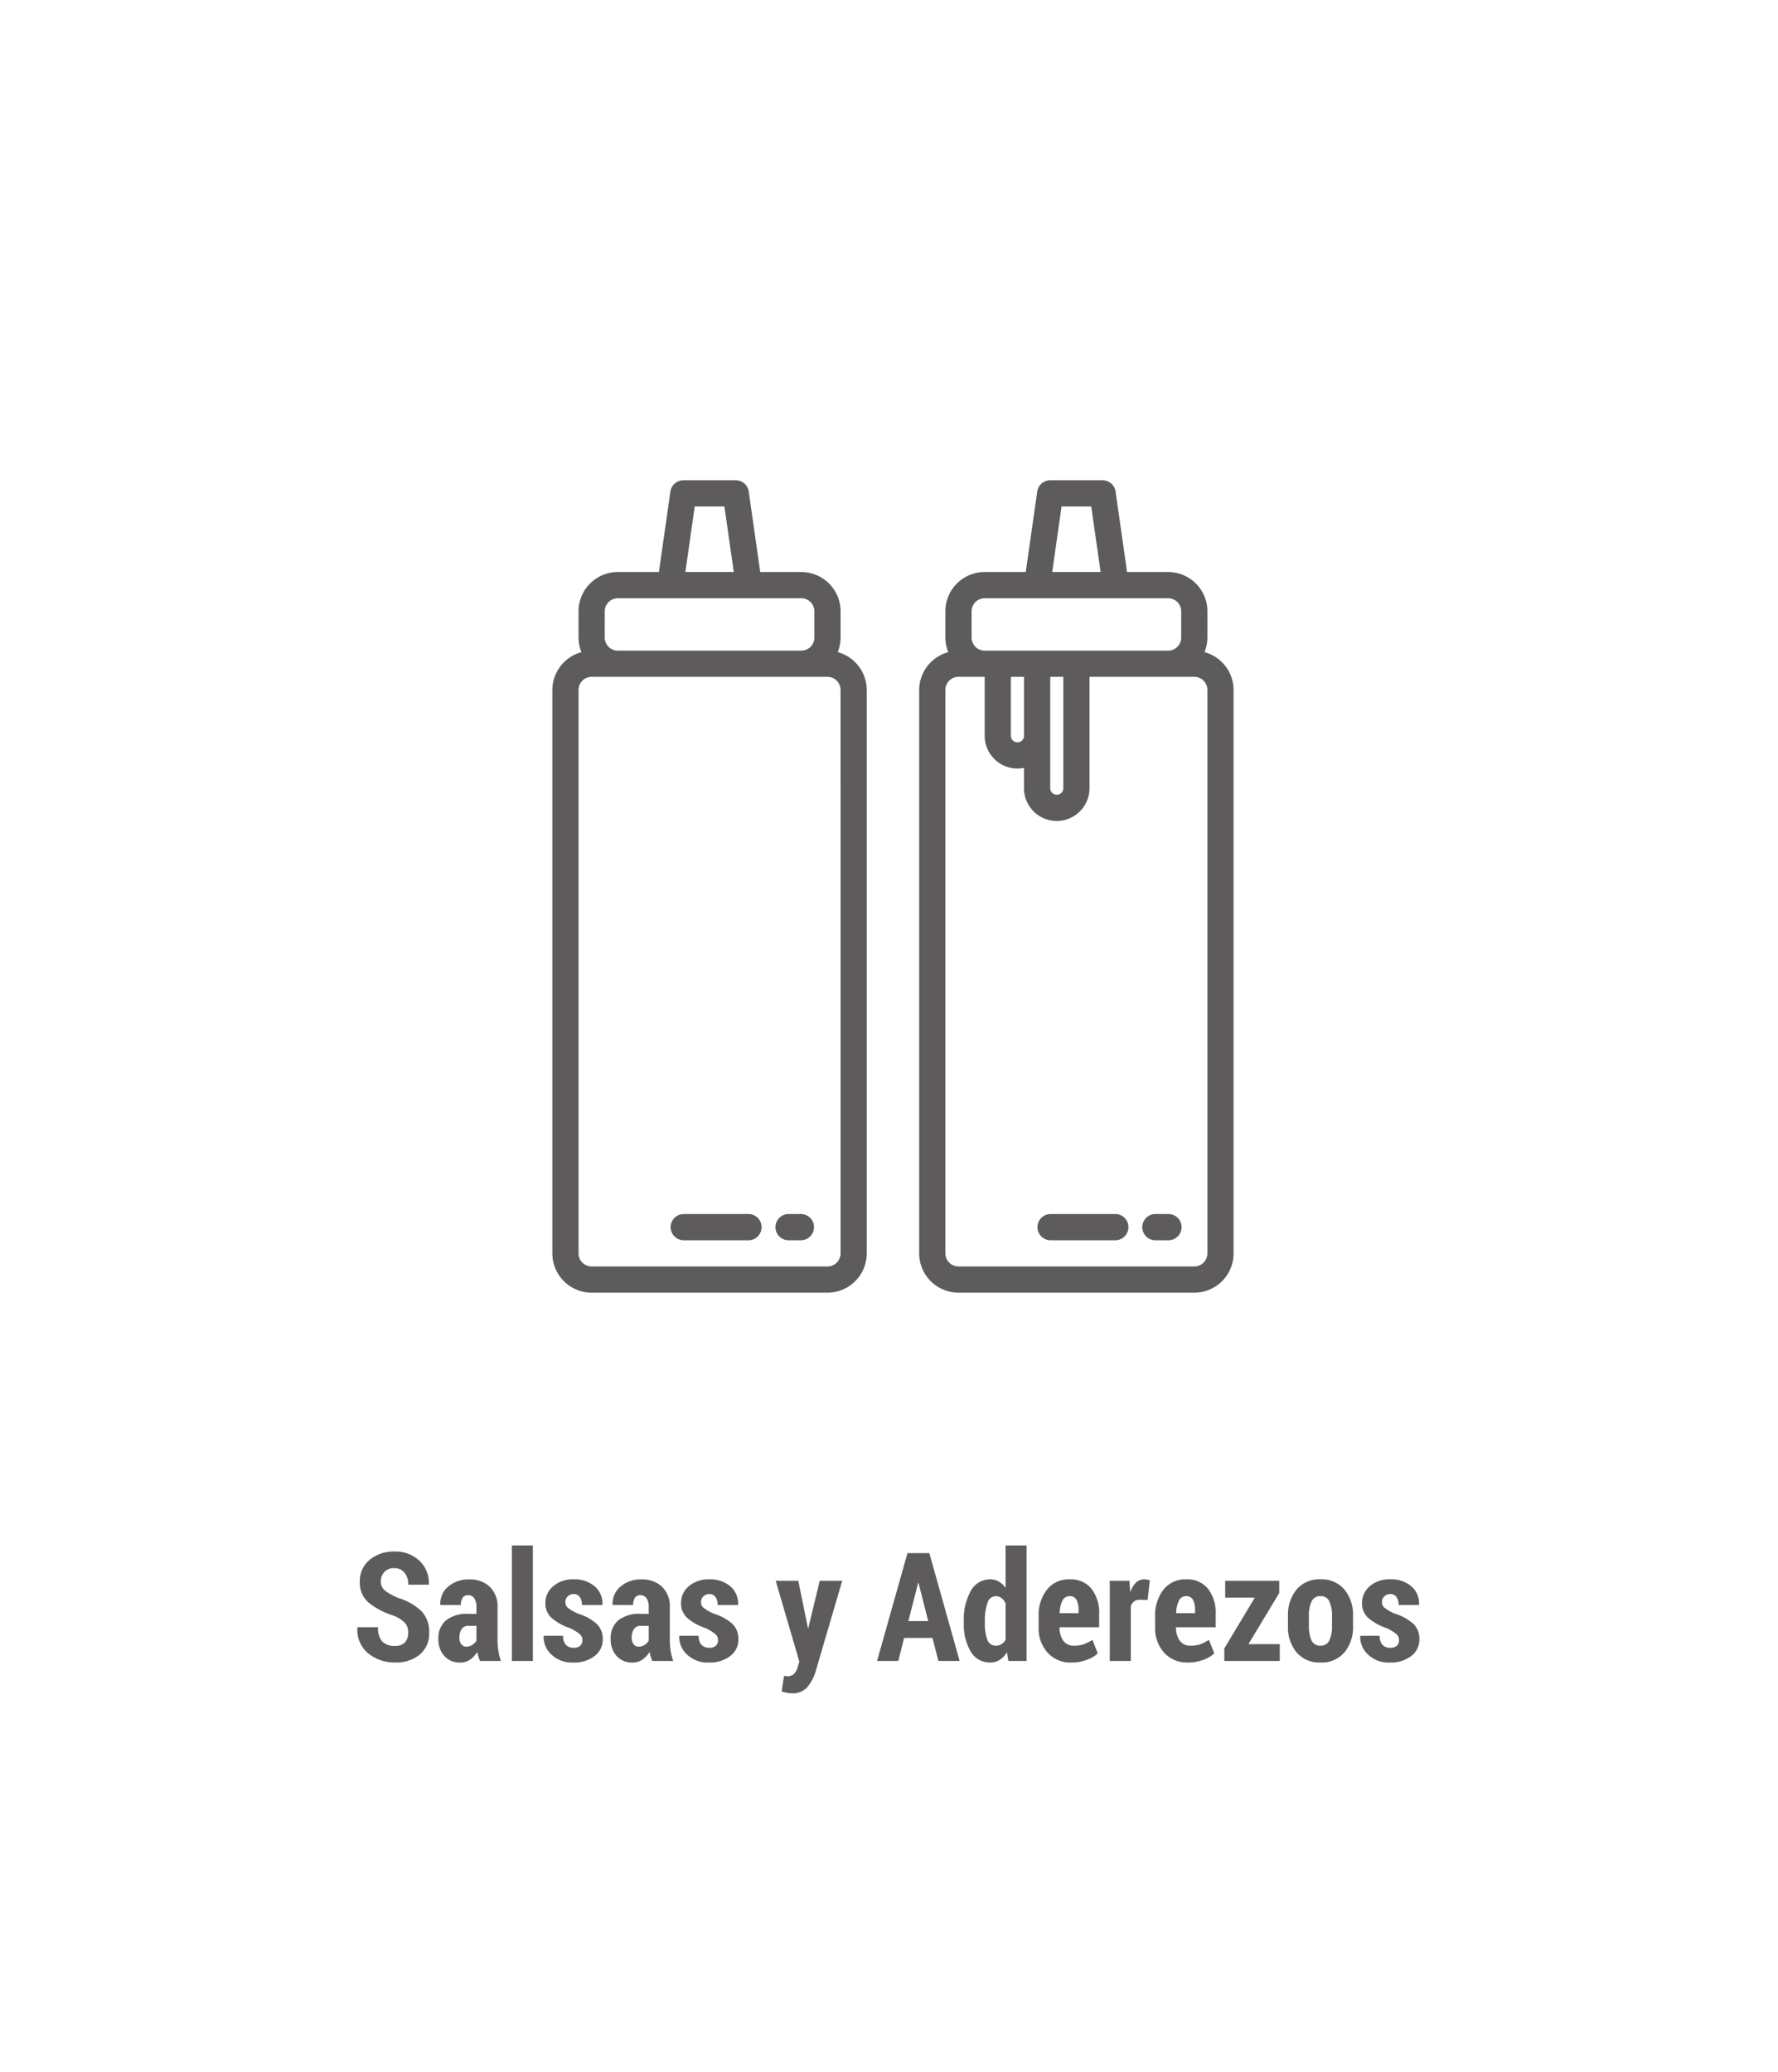 <svg xmlns="http://www.w3.org/2000/svg" xmlns:xlink="http://www.w3.org/1999/xlink" width="164.168" height="191.306" viewBox="0 0 164.168 191.306">
  <defs>
    <filter id="Rectangle_2875" x="0" y="0" width="164.168" height="191.306" filterUnits="userSpaceOnUse">
      <feOffset dy="2" input="SourceAlpha"/>
      <feGaussianBlur stdDeviation="6" result="blur"/>
      <feFlood flood-color="#44d62c" flood-opacity="0.651"/>
      <feComposite operator="in" in2="blur"/>
      <feComposite in="SourceGraphic"/>
    </filter>
  </defs>
  <g id="Group_1412" data-name="Group 1412" transform="translate(-180 -196.66)">
    <g transform="matrix(1, 0, 0, 1, 180, 196.66)" filter="url(#Rectangle_2875)">
      <rect id="Rectangle_2875-2" data-name="Rectangle 2875" width="128.168" height="155.306" rx="14" transform="translate(18 16)" fill="none" opacity="0.93"/>
    </g>
    <path id="Path_7194" data-name="Path 7194" d="M-45.8-2.6a1.334,1.334,0,0,0-.3-.919,3.063,3.063,0,0,0-1.06-.667,7,7,0,0,1-2.328-1.227,2.436,2.436,0,0,1-.776-1.924,2.5,2.5,0,0,1,.9-1.993,3.427,3.427,0,0,1,2.3-.769,3.187,3.187,0,0,1,2.311.858,2.793,2.793,0,0,1,.861,2.164l-.014.041h-1.887a1.71,1.71,0,0,0-.342-1.107,1.168,1.168,0,0,0-.964-.424A1.171,1.171,0,0,0-48-8.213a1.255,1.255,0,0,0-.325.885,1.03,1.03,0,0,0,.362.81,5.106,5.106,0,0,0,1.258.708A5.294,5.294,0,0,1-44.577-4.6a2.727,2.727,0,0,1,.714,1.986,2.512,2.512,0,0,1-.861,2.023,3.419,3.419,0,0,1-2.29.731,3.835,3.835,0,0,1-2.464-.831,2.783,2.783,0,0,1-1.008-2.382l.014-.041h1.894a1.867,1.867,0,0,0,.39,1.326,1.565,1.565,0,0,0,1.176.4,1.172,1.172,0,0,0,.913-.328A1.274,1.274,0,0,0-45.8-2.6ZM-39.167,0a3.319,3.319,0,0,1-.147-.4,3.293,3.293,0,0,1-.1-.444,2.312,2.312,0,0,1-.667.721,1.572,1.572,0,0,1-.913.27,1.891,1.891,0,0,1-1.466-.6,2.288,2.288,0,0,1-.55-1.606,2.105,2.105,0,0,1,.7-1.688,3.121,3.121,0,0,1,2.082-.6h.731v-.6a1.487,1.487,0,0,0-.195-.831.657.657,0,0,0-.584-.291.563.563,0,0,0-.492.232,1.168,1.168,0,0,0-.164.677l-1.88-.007-.021-.041a2.027,2.027,0,0,1,.714-1.641,2.828,2.828,0,0,1,1.972-.677,2.639,2.639,0,0,1,1.876.673,2.5,2.5,0,0,1,.721,1.917v2.994A6.479,6.479,0,0,0-37.471-.93a5.549,5.549,0,0,0,.232.93Zm-1.265-1.319a1,1,0,0,0,.543-.157,1.167,1.167,0,0,0,.393-.4V-3.24h-.731a.707.707,0,0,0-.643.308,1.413,1.413,0,0,0-.2.779.99.99,0,0,0,.171.6A.547.547,0,0,0-40.431-1.319ZM-34.286,0h-1.941V-10.664h1.941Zm4.573-1.935a.718.718,0,0,0-.246-.543,4.143,4.143,0,0,0-.943-.564,4.974,4.974,0,0,1-1.671-.943,1.8,1.8,0,0,1-.557-1.367,2,2,0,0,1,.714-1.542,2.728,2.728,0,0,1,1.89-.639,2.828,2.828,0,0,1,1.962.656,2.07,2.07,0,0,1,.7,1.675l-.021.041h-1.873a1.266,1.266,0,0,0-.191-.738.669.669,0,0,0-.588-.273.738.738,0,0,0-.533.212.688.688,0,0,0-.219.513.687.687,0,0,0,.219.53,4.406,4.406,0,0,0,.95.55,4.607,4.607,0,0,1,1.723.94A1.9,1.9,0,0,1-27.833-2a1.891,1.891,0,0,1-.752,1.545,3.068,3.068,0,0,1-1.976.6A2.734,2.734,0,0,1-32.583-.6a2.2,2.2,0,0,1-.711-1.682l.014-.041H-31.5a1.207,1.207,0,0,0,.273.848.97.97,0,0,0,.718.26.841.841,0,0,0,.595-.191A.685.685,0,0,0-29.712-1.935ZM-23.259,0a3.319,3.319,0,0,1-.147-.4,3.293,3.293,0,0,1-.1-.444,2.312,2.312,0,0,1-.667.721,1.572,1.572,0,0,1-.913.27,1.891,1.891,0,0,1-1.466-.6,2.288,2.288,0,0,1-.55-1.606,2.105,2.105,0,0,1,.7-1.688,3.121,3.121,0,0,1,2.082-.6h.731v-.6a1.487,1.487,0,0,0-.195-.831.657.657,0,0,0-.584-.291.563.563,0,0,0-.492.232,1.168,1.168,0,0,0-.164.677l-1.88-.007-.021-.041a2.027,2.027,0,0,1,.714-1.641,2.828,2.828,0,0,1,1.972-.677,2.639,2.639,0,0,1,1.876.673,2.5,2.5,0,0,1,.721,1.917v2.994A6.479,6.479,0,0,0-21.564-.93a5.549,5.549,0,0,0,.232.93Zm-1.265-1.319a1,1,0,0,0,.543-.157,1.167,1.167,0,0,0,.393-.4V-3.24h-.731a.707.707,0,0,0-.643.308,1.413,1.413,0,0,0-.2.779.99.99,0,0,0,.171.6A.547.547,0,0,0-24.524-1.319Zm7.335-.615a.718.718,0,0,0-.246-.543,4.143,4.143,0,0,0-.943-.564,4.974,4.974,0,0,1-1.671-.943,1.8,1.8,0,0,1-.557-1.367,2,2,0,0,1,.714-1.542A2.728,2.728,0,0,1-18-7.533a2.828,2.828,0,0,1,1.962.656,2.07,2.07,0,0,1,.7,1.675l-.021.041H-17.23a1.266,1.266,0,0,0-.191-.738.669.669,0,0,0-.588-.273.738.738,0,0,0-.533.212.688.688,0,0,0-.219.513.687.687,0,0,0,.219.53,4.406,4.406,0,0,0,.95.55,4.607,4.607,0,0,1,1.723.94A1.9,1.9,0,0,1-15.309-2a1.891,1.891,0,0,1-.752,1.545,3.068,3.068,0,0,1-1.976.6A2.734,2.734,0,0,1-20.06-.6a2.2,2.2,0,0,1-.711-1.682l.014-.041h1.777a1.207,1.207,0,0,0,.273.848.97.97,0,0,0,.718.26.841.841,0,0,0,.595-.191A.685.685,0,0,0-17.189-1.935Zm8.3-1.1.014.075L-7.8-7.4h2.078l-2.5,8.511a4.038,4.038,0,0,1-.749,1.336,1.8,1.8,0,0,1-1.432.537,1.966,1.966,0,0,1-.424-.041q-.185-.041-.492-.123l.226-1.449.167.031a.576.576,0,0,0,.113.01.851.851,0,0,0,.639-.222A1.3,1.3,0,0,0-9.854.608l.171-.547L-11.864-7.4h2.085Zm11.5.909H-.01L-.543,0H-2.505L.3-9.953H2.321L5.117,0H3.155ZM.386-3.678H2.218L1.323-7.2H1.282Zm5.12.021a5.4,5.4,0,0,1,.643-2.81A2.01,2.01,0,0,1,7.96-7.533a1.508,1.508,0,0,1,.779.205,2.045,2.045,0,0,1,.622.588v-3.924H11.3V0H9.615l-.13-.807A2.174,2.174,0,0,1,8.818-.1a1.57,1.57,0,0,1-.865.243,2.027,2.027,0,0,1-1.808-1,4.879,4.879,0,0,1-.639-2.656Zm1.941.144a4.189,4.189,0,0,0,.229,1.55.794.794,0,0,0,.776.555.975.975,0,0,0,.526-.141,1.161,1.161,0,0,0,.383-.408V-5.33a1.37,1.37,0,0,0-.383-.48.825.825,0,0,0-.513-.171.822.822,0,0,0-.779.638,4.9,4.9,0,0,0-.239,1.687Zm8,3.657a2.824,2.824,0,0,1-2.215-.916,3.334,3.334,0,0,1-.82-2.311V-4.122a3.818,3.818,0,0,1,.762-2.454,2.547,2.547,0,0,1,2.109-.957,2.451,2.451,0,0,1,2.01.868A3.625,3.625,0,0,1,18-4.3V-3.11H14.345v.027a2.044,2.044,0,0,0,.332,1.2,1.142,1.142,0,0,0,1,.472,2.673,2.673,0,0,0,.889-.123,4.675,4.675,0,0,0,.813-.41L17.873-.7A2.932,2.932,0,0,1,16.851-.1,3.978,3.978,0,0,1,15.446.144Zm-.164-6.125a.721.721,0,0,0-.684.426,2.761,2.761,0,0,0-.246,1.147H16.1v-.275a1.972,1.972,0,0,0-.191-.958A.659.659,0,0,0,15.282-5.981Zm7.191.355-.731-.021a.829.829,0,0,0-.509.15.956.956,0,0,0-.311.424V0H18.98V-7.4h1.812l.075.991.034.014a2.017,2.017,0,0,1,.5-.837,1.039,1.039,0,0,1,.742-.3,1.727,1.727,0,0,1,.277.024,1.881,1.881,0,0,1,.256.058ZM26.206.144a2.824,2.824,0,0,1-2.215-.916,3.334,3.334,0,0,1-.82-2.311V-4.122a3.818,3.818,0,0,1,.762-2.454,2.547,2.547,0,0,1,2.109-.957,2.451,2.451,0,0,1,2.01.868A3.625,3.625,0,0,1,28.762-4.3V-3.11H25.1v.027a2.044,2.044,0,0,0,.332,1.2,1.142,1.142,0,0,0,1,.472,2.673,2.673,0,0,0,.889-.123,4.675,4.675,0,0,0,.813-.41L28.632-.7A2.932,2.932,0,0,1,27.61-.1,3.978,3.978,0,0,1,26.206.144Zm-.164-6.125a.721.721,0,0,0-.684.426,2.761,2.761,0,0,0-.246,1.147h1.743v-.275a1.972,1.972,0,0,0-.191-.958A.659.659,0,0,0,26.042-5.981Zm5.742,4.43h2.892V0h-5.12V-1.155l2.816-4.689H29.637V-7.4h4.99v1.128Zm3.65-2.6a3.677,3.677,0,0,1,.79-2.437,2.721,2.721,0,0,1,2.211-.947,2.731,2.731,0,0,1,2.215.947,3.667,3.667,0,0,1,.793,2.437v.916a3.647,3.647,0,0,1-.793,2.44,2.736,2.736,0,0,1-2.208.937,2.742,2.742,0,0,1-2.218-.937,3.658,3.658,0,0,1-.79-2.44Zm1.935.913a3.087,3.087,0,0,0,.239,1.342.852.852,0,0,0,.834.486.842.842,0,0,0,.817-.49A3.053,3.053,0,0,0,39.5-3.236v-.917a3.062,3.062,0,0,0-.243-1.332.846.846,0,0,0-.824-.5.845.845,0,0,0-.824.5,3.066,3.066,0,0,0-.243,1.328Zm8.319,1.3a.718.718,0,0,0-.246-.543,4.143,4.143,0,0,0-.943-.564,4.974,4.974,0,0,1-1.671-.943,1.8,1.8,0,0,1-.557-1.367,2,2,0,0,1,.714-1.542,2.728,2.728,0,0,1,1.89-.639,2.828,2.828,0,0,1,1.962.656,2.07,2.07,0,0,1,.7,1.675l-.021.041H45.647a1.266,1.266,0,0,0-.191-.738.669.669,0,0,0-.588-.273.738.738,0,0,0-.533.212.688.688,0,0,0-.219.513.687.687,0,0,0,.219.53,4.406,4.406,0,0,0,.95.55,4.607,4.607,0,0,1,1.723.94A1.9,1.9,0,0,1,47.568-2a1.891,1.891,0,0,1-.752,1.545,3.068,3.068,0,0,1-1.976.6A2.734,2.734,0,0,1,42.817-.6a2.2,2.2,0,0,1-.711-1.682l.014-.041H43.9a1.207,1.207,0,0,0,.273.848.97.97,0,0,0,.718.26.841.841,0,0,0,.595-.191A.685.685,0,0,0,45.688-1.935Z" transform="translate(263.488 350)" fill="#5e5b5c"/>
    <g id="Condiment" transform="translate(225 240)">
      <path id="Path_6011" data-name="Path 6011" d="M32.347,16.866a3.61,3.61,0,0,0,.266-1.35V13.1a3.629,3.629,0,0,0-3.629-3.629h-3.79l-1.061-7.43A1.21,1.21,0,0,0,22.935,1H18.1a1.21,1.21,0,0,0-1.2,1.038l-1.061,7.43h-3.79A3.629,3.629,0,0,0,8.419,13.1v2.419a3.61,3.61,0,0,0,.266,1.35A3.629,3.629,0,0,0,6,20.355V72.371A3.629,3.629,0,0,0,9.629,76H31.4a3.629,3.629,0,0,0,3.629-3.629V20.355A3.629,3.629,0,0,0,32.347,16.866ZM19.146,3.419h2.741l.864,6.048H18.282ZM10.839,13.1a1.21,1.21,0,0,1,1.21-1.21H28.984a1.21,1.21,0,0,1,1.21,1.21v2.419a1.21,1.21,0,0,1-1.21,1.21H12.048a1.21,1.21,0,0,1-1.21-1.21ZM32.613,72.371a1.21,1.21,0,0,1-1.21,1.21H9.629a1.21,1.21,0,0,1-1.21-1.21V20.355a1.21,1.21,0,0,1,1.21-1.21H31.4a1.21,1.21,0,0,1,1.21,1.21Z" transform="translate(0 0)" fill="#5e5b5c"/>
      <path id="Path_6012" data-name="Path 6012" d="M25.419,57H24.21a1.21,1.21,0,0,0,0,2.419h1.21a1.21,1.21,0,0,0,0-2.419Z" transform="translate(3.565 11.742)" fill="#5e5b5c"/>
      <path id="Path_6013" data-name="Path 6013" d="M22.258,57H16.21a1.21,1.21,0,0,0,0,2.419h6.048a1.21,1.21,0,0,0,0-2.419Z" transform="translate(1.887 11.742)" fill="#5e5b5c"/>
      <path id="Path_6014" data-name="Path 6014" d="M60.347,16.866a3.61,3.61,0,0,0,.266-1.35V13.1a3.629,3.629,0,0,0-3.629-3.629h-3.79l-1.061-7.43A1.21,1.21,0,0,0,50.935,1H46.1a1.21,1.21,0,0,0-1.2,1.038l-1.061,7.43h-3.79A3.629,3.629,0,0,0,36.419,13.1v2.419a3.61,3.61,0,0,0,.266,1.35A3.629,3.629,0,0,0,34,20.355V72.371A3.629,3.629,0,0,0,37.629,76H59.4a3.629,3.629,0,0,0,3.629-3.629V20.355a3.629,3.629,0,0,0-2.685-3.489ZM47.146,3.419h2.741l.864,6.048H46.282ZM38.839,13.1a1.21,1.21,0,0,1,1.21-1.21H56.984a1.21,1.21,0,0,1,1.21,1.21v2.419a1.21,1.21,0,0,1-1.21,1.21H40.048a1.21,1.21,0,0,1-1.21-1.21Zm3.629,6.048h1.21v5.444a.6.6,0,0,1-1.21,0ZM46.1,24.589V19.145h1.21V29.427a.6.6,0,0,1-1.21,0ZM60.613,72.371a1.21,1.21,0,0,1-1.21,1.21H37.629a1.21,1.21,0,0,1-1.21-1.21V20.355a1.21,1.21,0,0,1,1.21-1.21h2.419v5.444a3.024,3.024,0,0,0,3.629,2.963v1.876a3.024,3.024,0,0,0,6.048,0V19.145H59.4a1.21,1.21,0,0,1,1.21,1.21Z" transform="translate(5.871 0)" fill="#5e5b5c"/>
      <path id="Path_6015" data-name="Path 6015" d="M53.419,57H52.21a1.21,1.21,0,0,0,0,2.419h1.21a1.21,1.21,0,1,0,0-2.419Z" transform="translate(9.435 11.742)" fill="#5e5b5c"/>
      <path id="Path_6016" data-name="Path 6016" d="M50.258,57H44.21a1.21,1.21,0,0,0,0,2.419h6.048a1.21,1.21,0,0,0,0-2.419Z" transform="translate(7.758 11.742)" fill="#5e5b5c"/>
    </g>
  </g>
</svg>

